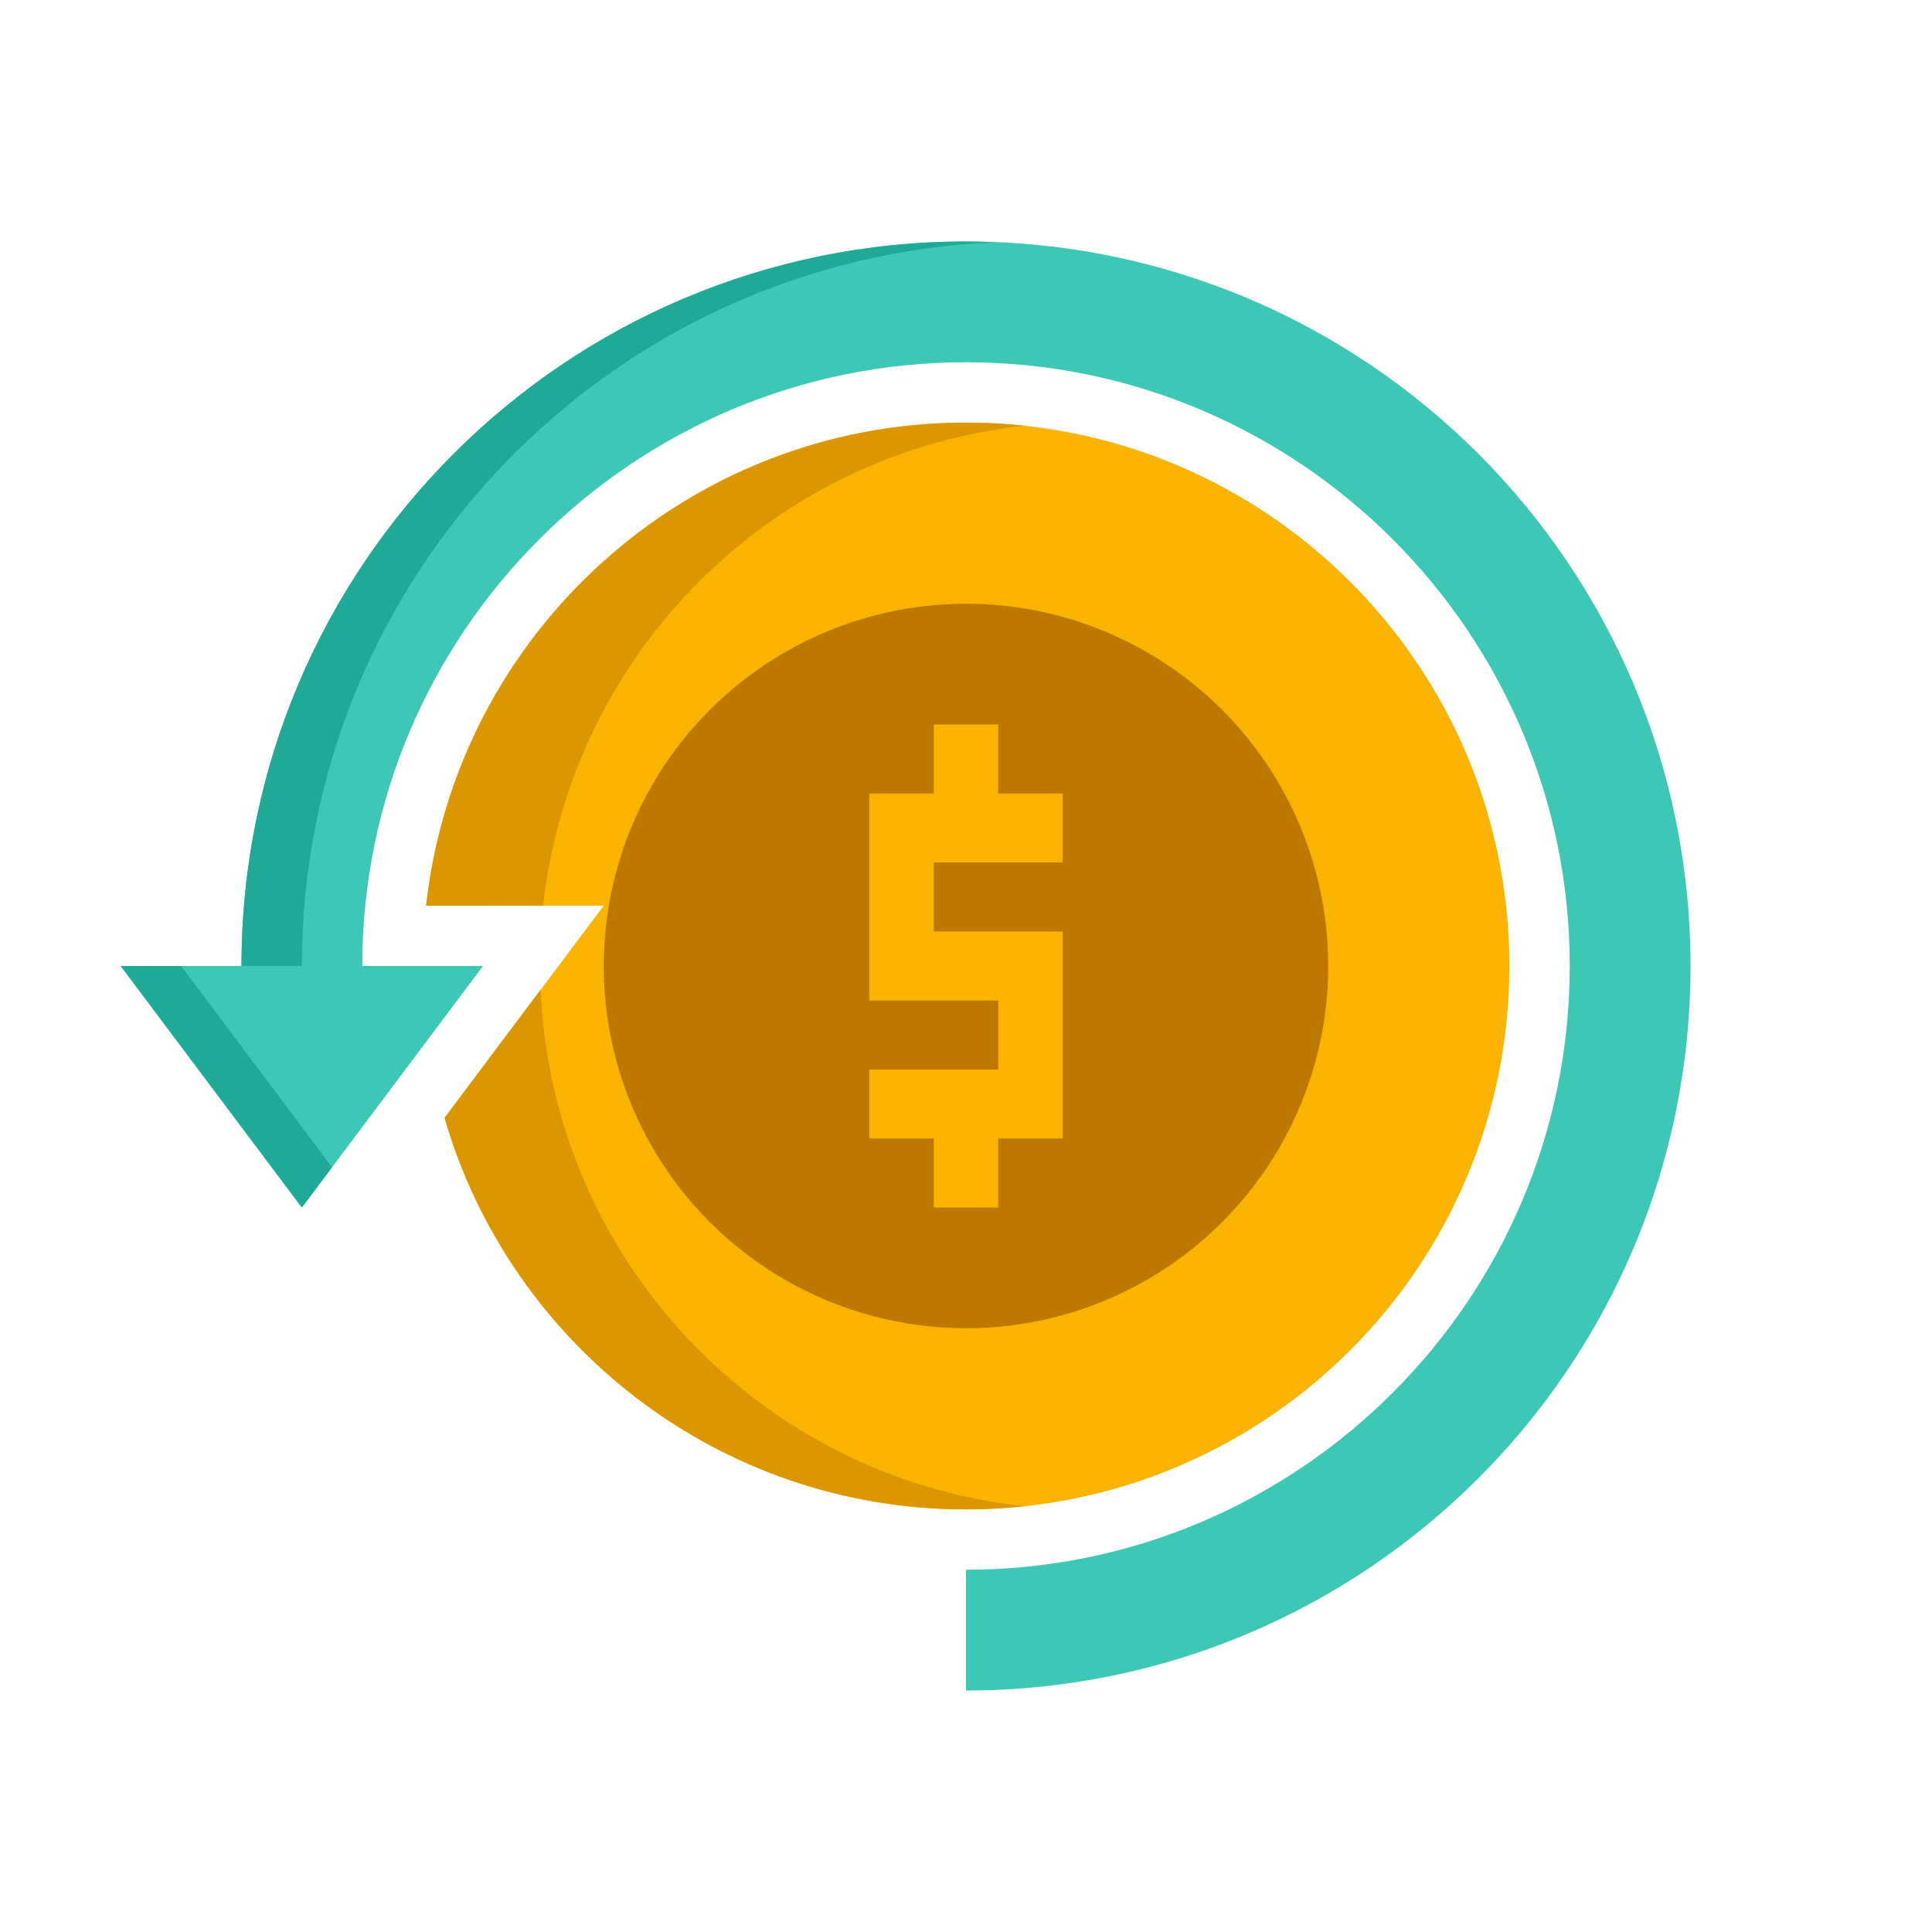 <svg enable-background="new 0 0 64 64" height="512" viewBox="0 0 64 64" width="512" xmlns="http://www.w3.org/2000/svg"><g id="Icons"><g><path d="m32 14c-9.264 0-16.887 7.001-17.883 16h5.883l-5.273 7.031c2.178 7.49 9.08 12.969 17.273 12.969 9.941 0 18-8.059 18-18 0-9.941-8.059-18-18-18z" fill="#fab400"/></g><g><path d="m12 32c0-11.028 8.972-20 20-20s20 8.972 20 20-8.972 20-20 20v4c13.255 0 24-10.745 24-24 0-13.255-10.745-24-24-24s-24 10.745-24 24h-4l6 8 6-8z" fill="#3cc8b4"/></g><g><path d="m6 32h4c0-12.919 10.209-23.45 23-23.975-.332-.013-.665-.025-1-.025-13.255 0-24 10.745-24 24h-4l6 8 1-1.333z" fill="#1eaa96"/></g><g><circle cx="32" cy="32" fill="#be7800" r="12"/></g><g><path d="m35.2 28.571v-2.285h-2.133v-2.286h-2.134v2.286h-2.133v6.857h4.267v2.286h-4.267v2.285h2.133v2.286h2.134v-2.286h2.133v-6.857h-4.267v-2.286z" fill="#fab400"/></g><g><g><path d="m17.993 29.998c.927-8.362 7.574-15 15.946-15.895-.635-.068-1.279-.103-1.932-.103-9.264 0-16.893 7.002-17.89 16z" fill="#dc9600"/></g><g><path d="m17.909 32.786-3.182 4.245c2.175 7.495 9.084 12.969 17.28 12.969.653 0 1.297-.036 1.932-.104-8.774-.937-15.644-8.183-16.03-17.11z" fill="#dc9600"/></g></g></g></svg>